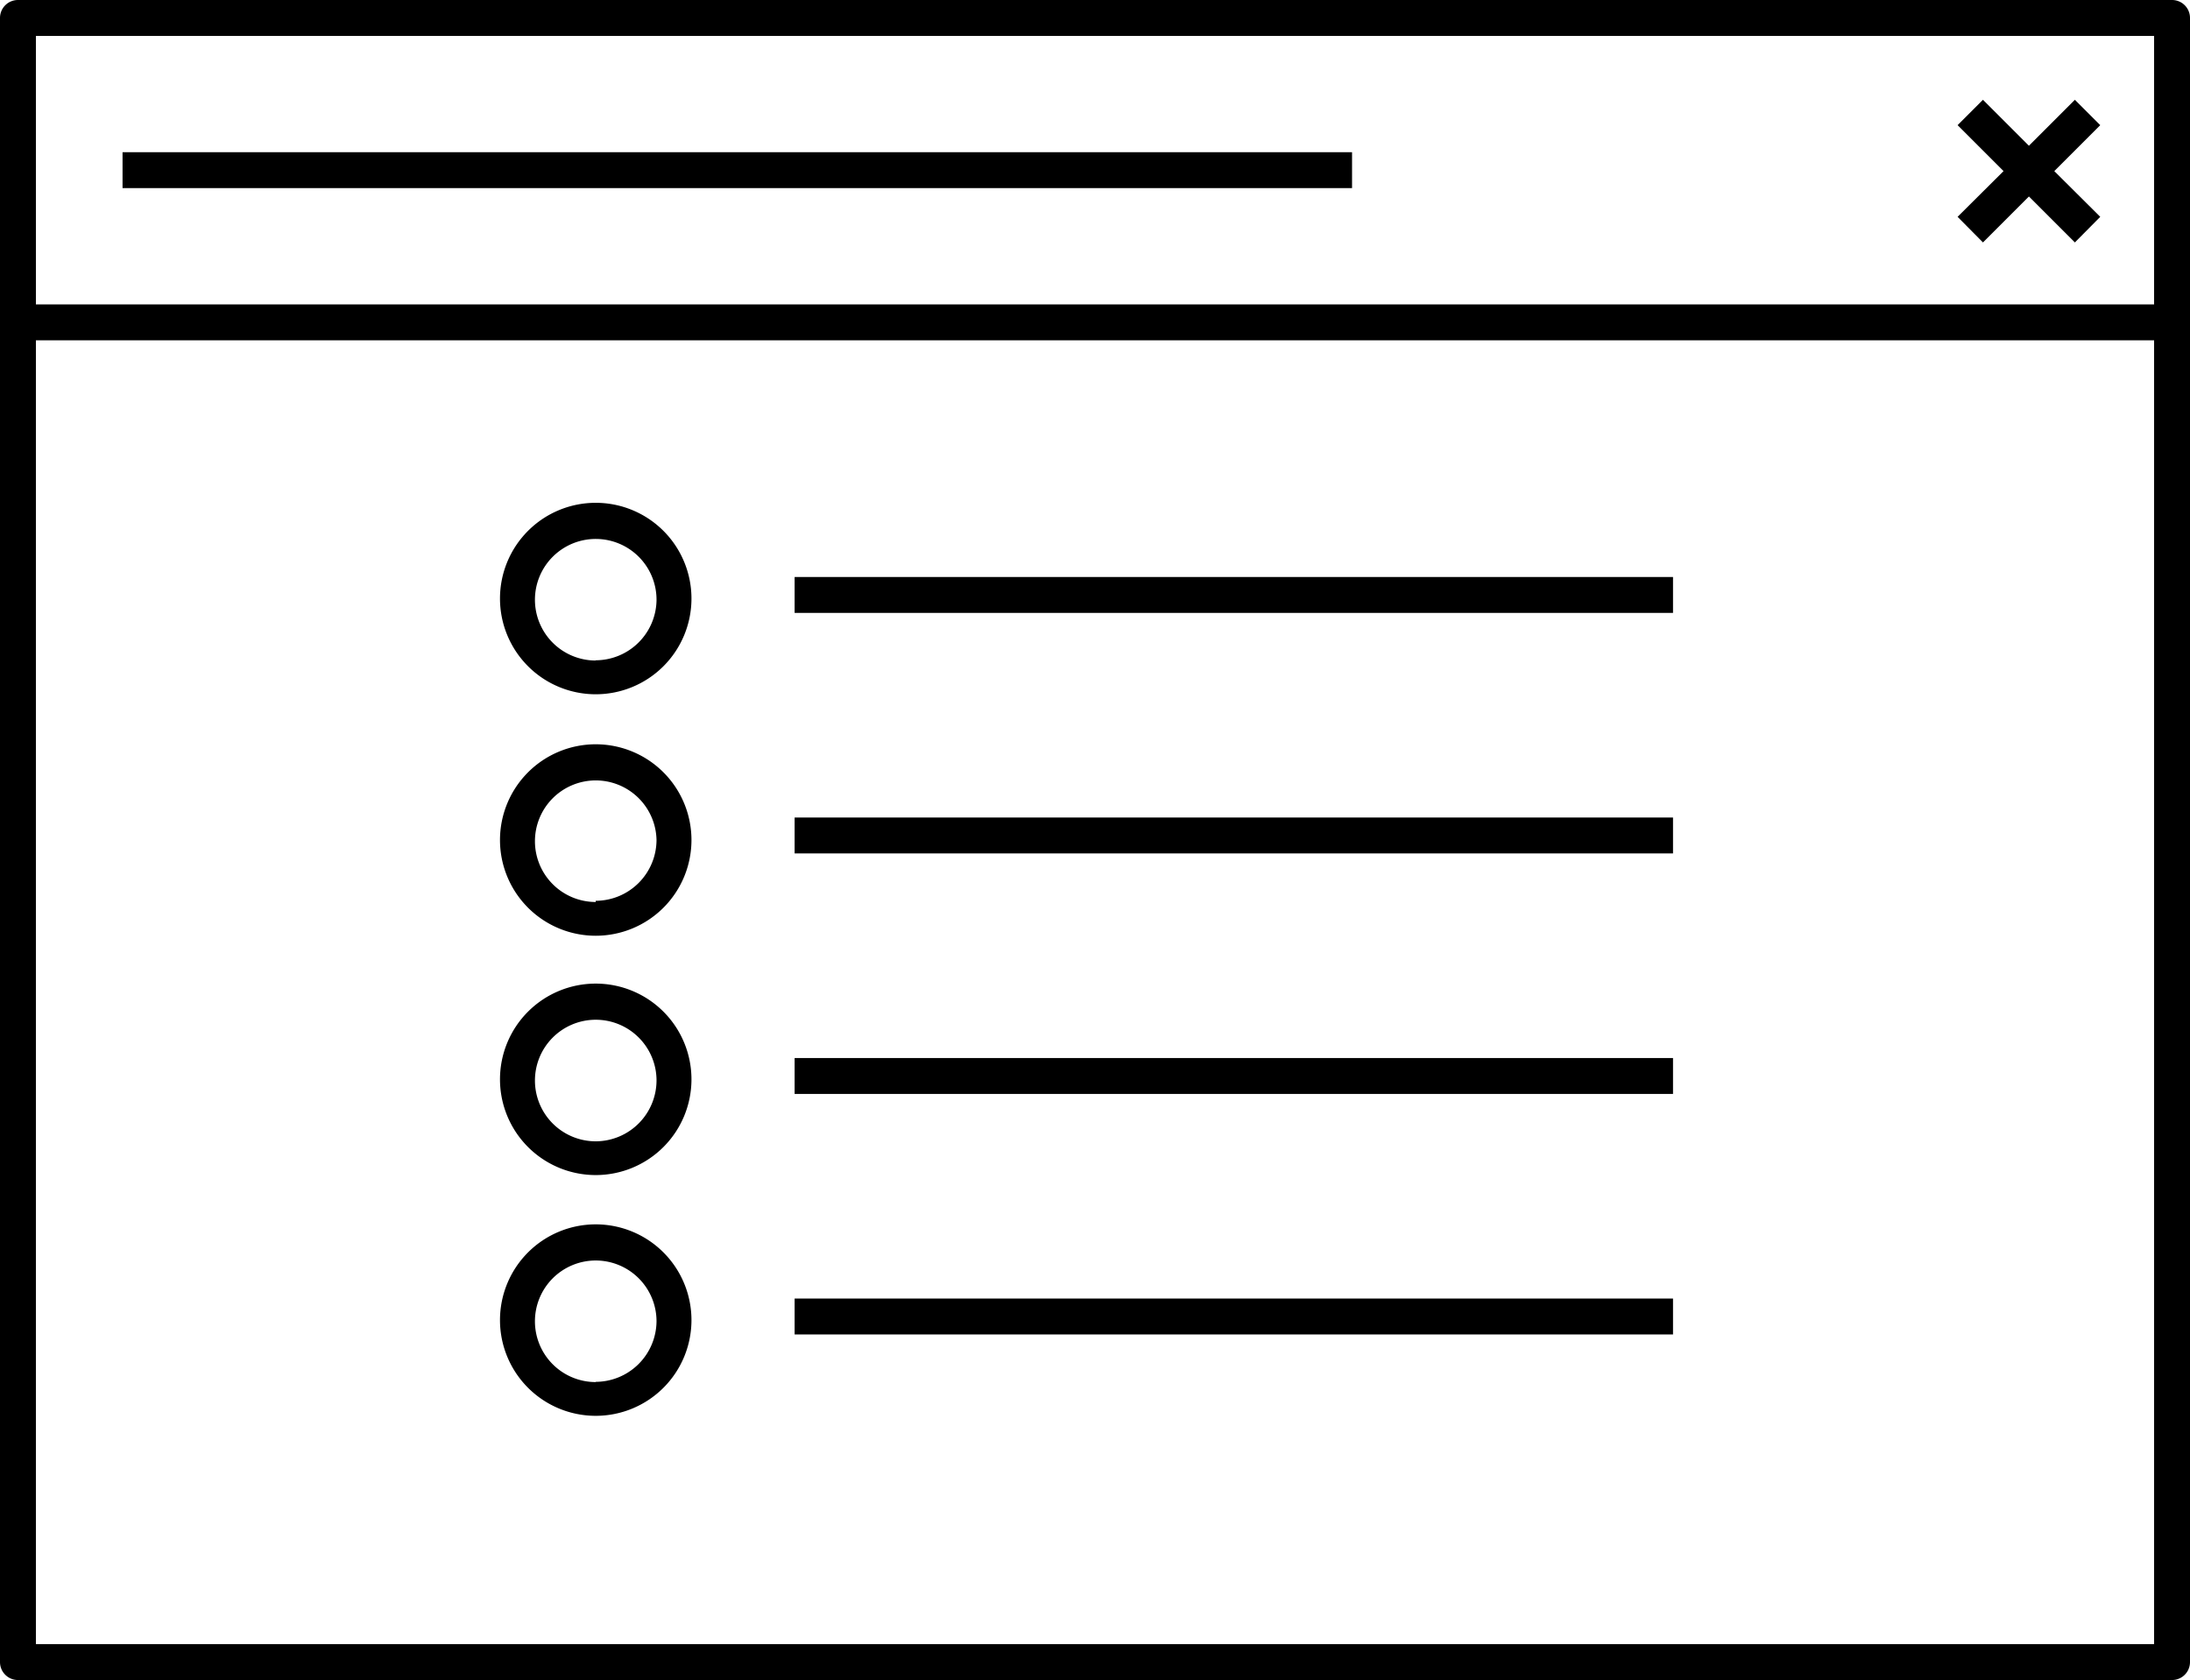 <svg id="Layer_1" data-name="Layer 1" xmlns="http://www.w3.org/2000/svg" viewBox="0 0 91.5 70.2"><title>quiz</title><path d="M95,14.9H5a.75.75,0,0,0-.75.75v68.7A.75.75,0,0,0,5,85.1H95a.75.75,0,0,0,.75-.75V15.65A.75.75,0,0,0,95,14.9Zm-.75,1.5V27.62H5.75V16.4ZM5.75,83.6V29.12h88.5V83.6H5.75Z" transform="translate(-4.25 -14.9)"/><polygon points="82.85 10.13 84.77 8.21 86.69 10.13 87.75 9.06 85.83 7.15 87.75 5.23 86.69 4.17 84.77 6.09 82.85 4.17 81.79 5.23 83.71 7.15 81.79 9.06 82.85 10.13"/><rect x="5.12" y="6.36" width="51.37" height="1.5"/><rect x="33.2" y="24.11" width="36.7" height="1.5"/><path d="M29.14,35.91a4,4,0,1,0,4,4A4,4,0,0,0,29.14,35.91Zm0,6.59A2.54,2.54,0,1,1,31.68,40,2.55,2.55,0,0,1,29.14,42.49Z" transform="translate(-4.25 -14.9)"/><rect x="33.2" y="34.16" width="36.7" height="1.5"/><path d="M29.14,46a4,4,0,1,0,4,4A4,4,0,0,0,29.14,46Zm0,6.59A2.54,2.54,0,1,1,31.68,50,2.55,2.55,0,0,1,29.14,52.54Z" transform="translate(-4.25 -14.9)"/><rect x="33.2" y="44.21" width="36.7" height="1.5"/><path d="M29.14,56a4,4,0,1,0,4,4A4,4,0,0,0,29.14,56Zm0,6.59A2.54,2.54,0,1,1,31.68,60,2.55,2.55,0,0,1,29.14,62.59Z" transform="translate(-4.25 -14.9)"/><rect x="33.2" y="54.26" width="36.7" height="1.5"/><path d="M29.14,66.06a4,4,0,1,0,4,4A4,4,0,0,0,29.14,66.06Zm0,6.59a2.54,2.54,0,1,1,2.54-2.54A2.55,2.55,0,0,1,29.14,72.64Z" transform="translate(-4.25 -14.9)"/></svg>